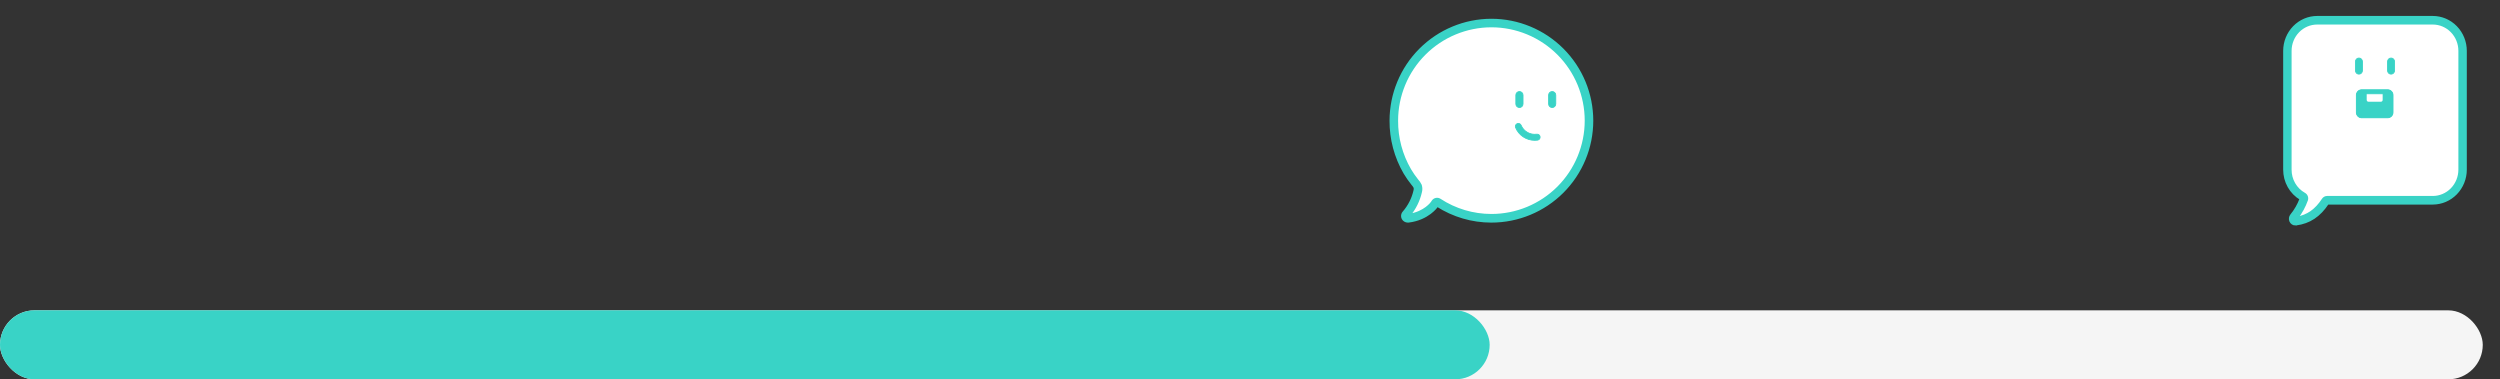 <svg width="290" height="44" viewBox="0 0 290 44" fill="none" xmlns="http://www.w3.org/2000/svg">
<rect x="0" y="0" width="290" height="44" fill="#333333" stroke="none"/>
<rect y="36" width="288" height="8" rx="4" fill="#F5F5F5"/>
<rect y="36" width="172.8" height="8" rx="4" fill="#39D3C6"/>
<path d="M265.339 19.675V5.898C265.339 4.957 265.703 4.054 266.351 3.388C266.999 2.722 267.877 2.348 268.794 2.348H282.206C283.122 2.348 284.001 2.722 284.649 3.388C285.297 4.054 285.661 4.957 285.661 5.898V19.675C285.661 20.142 285.572 20.603 285.399 21.034C285.226 21.465 284.971 21.856 284.651 22.186C284.33 22.516 283.949 22.778 283.53 22.956C283.111 23.135 282.662 23.227 282.208 23.227H269.943C269.906 23.227 269.87 23.237 269.837 23.255C269.805 23.272 269.777 23.298 269.756 23.33C268.927 24.603 267.868 25.446 266.307 25.65C266.235 25.659 266.162 25.638 266.104 25.592C266.047 25.546 266.009 25.478 266 25.404C265.996 25.365 265.999 25.326 266.01 25.288C266.021 25.25 266.039 25.216 266.064 25.186C266.579 24.561 266.983 23.846 267.256 23.077C267.272 23.024 267.27 22.967 267.25 22.916C267.229 22.865 267.191 22.823 267.143 22.798C266.596 22.493 266.14 22.041 265.823 21.492C265.505 20.942 265.338 20.314 265.339 19.675Z" fill="white"/>
<path d="M266.274 26H266.348C267.882 25.798 269.045 25.03 270.002 23.58H282.197C282.696 23.58 283.191 23.48 283.652 23.284C284.114 23.087 284.533 22.8 284.886 22.437C285.239 22.075 285.519 21.644 285.71 21.17C285.902 20.696 286 20.188 286 19.675V5.898C285.999 4.864 285.599 3.874 284.887 3.143C284.176 2.412 283.212 2.001 282.206 2H268.796C267.79 2.001 266.825 2.411 266.113 3.142C265.4 3.873 265 4.864 264.998 5.898V19.675C264.996 20.361 265.171 21.035 265.505 21.63C265.839 22.224 266.32 22.716 266.899 23.058C266.643 23.754 266.273 24.401 265.806 24.97C265.73 25.062 265.682 25.174 265.666 25.293C265.65 25.412 265.668 25.534 265.717 25.643C265.766 25.752 265.845 25.845 265.943 25.91C266.042 25.974 266.157 26.009 266.274 26.009V26ZM269.941 22.882C269.849 22.882 269.759 22.905 269.677 22.95C269.596 22.994 269.527 23.058 269.476 23.137C268.661 24.39 267.69 25.074 266.427 25.283C266.92 24.657 267.307 23.951 267.574 23.195C267.616 23.064 267.611 22.922 267.56 22.794C267.509 22.667 267.416 22.562 267.297 22.499C266.803 22.223 266.391 21.815 266.106 21.317C265.82 20.82 265.672 20.253 265.675 19.675V5.898C265.676 5.049 266.005 4.234 266.589 3.634C267.174 3.033 267.967 2.696 268.794 2.696H282.206C283.032 2.697 283.825 3.034 284.409 3.635C284.993 4.235 285.322 5.049 285.323 5.898V19.675C285.323 20.525 284.995 21.34 284.411 21.941C283.827 22.542 283.035 22.88 282.208 22.882H269.941Z" fill="#39D3C6" stroke="#39D3C6" stroke-width="0.3"/>
<path d="M277.364 6.731C277.31 6.731 277.257 6.742 277.208 6.763C277.158 6.784 277.113 6.815 277.075 6.854C277.037 6.893 277.007 6.939 276.986 6.99C276.966 7.041 276.955 7.096 276.955 7.151V8.181C276.955 8.236 276.966 8.291 276.986 8.342C277.007 8.393 277.037 8.439 277.075 8.478C277.113 8.517 277.158 8.548 277.208 8.569C277.257 8.59 277.31 8.601 277.364 8.601C277.472 8.6 277.575 8.556 277.652 8.477C277.728 8.399 277.771 8.292 277.771 8.181V7.151C277.771 7.04 277.728 6.933 277.652 6.855C277.575 6.776 277.472 6.732 277.364 6.731Z" fill="#39D3C6" stroke="#39D3C6" stroke-width="0.1"/>
<path d="M273.637 6.731C273.529 6.731 273.425 6.775 273.348 6.854C273.272 6.933 273.229 7.04 273.229 7.151V8.181C273.229 8.292 273.272 8.399 273.348 8.478C273.425 8.557 273.529 8.601 273.637 8.601C273.745 8.6 273.849 8.556 273.925 8.477C274.001 8.399 274.044 8.292 274.044 8.181V7.151C274.044 7.04 274.001 6.933 273.925 6.855C273.849 6.776 273.745 6.732 273.637 6.731Z" fill="#39D3C6" stroke="#39D3C6" stroke-width="0.1"/>
<path d="M273.921 10.648H277.005C277.108 10.656 277.202 10.705 277.269 10.784C277.337 10.864 277.371 10.967 277.365 11.072V13.005C277.371 13.11 277.337 13.213 277.269 13.293C277.202 13.372 277.108 13.421 277.005 13.429H273.921C273.818 13.422 273.724 13.373 273.657 13.293C273.59 13.213 273.556 13.11 273.564 13.005V11.072C273.556 10.967 273.59 10.864 273.657 10.784C273.724 10.704 273.818 10.655 273.921 10.648Z" fill="#39D3C6"/>
<path d="M277.005 13.661C277.086 13.657 277.166 13.636 277.24 13.6C277.313 13.563 277.379 13.512 277.434 13.45C277.488 13.387 277.53 13.314 277.557 13.235C277.583 13.156 277.595 13.072 277.59 12.988V11.072C277.597 10.908 277.542 10.747 277.435 10.624C277.329 10.502 277.18 10.427 277.021 10.415H273.904C273.742 10.428 273.592 10.505 273.486 10.632C273.379 10.758 273.326 10.922 273.337 11.088V13.005C273.329 13.168 273.384 13.329 273.49 13.452C273.596 13.575 273.745 13.65 273.904 13.661H277.005ZM277.005 10.877C277.045 10.884 277.08 10.906 277.105 10.938C277.13 10.971 277.141 11.012 277.138 11.053V13.002C277.141 13.025 277.139 13.048 277.133 13.07C277.127 13.092 277.117 13.113 277.103 13.131C277.089 13.149 277.072 13.164 277.052 13.175C277.033 13.186 277.011 13.193 276.989 13.195H273.92C273.881 13.188 273.845 13.165 273.821 13.133C273.797 13.1 273.786 13.059 273.789 13.018V11.072C273.783 11.027 273.795 10.982 273.821 10.946C273.847 10.91 273.886 10.886 273.929 10.879L277.005 10.877Z" fill="#39D3C6"/>
<path d="M276.389 10.754H274.537V11.594C274.537 11.649 274.558 11.701 274.596 11.74C274.633 11.779 274.685 11.801 274.738 11.801H276.188C276.241 11.801 276.292 11.779 276.33 11.74C276.367 11.701 276.389 11.649 276.389 11.594V10.754Z" fill="white"/>
<path d="M277.005 13.661C277.086 13.657 277.166 13.636 277.24 13.6C277.313 13.563 277.379 13.512 277.434 13.45C277.488 13.387 277.53 13.314 277.557 13.235C277.583 13.156 277.595 13.072 277.59 12.988V11.072C277.597 10.908 277.542 10.747 277.435 10.624C277.329 10.502 277.18 10.427 277.021 10.415H273.904C273.742 10.428 273.592 10.505 273.486 10.632C273.379 10.758 273.326 10.922 273.337 11.088V13.005C273.329 13.168 273.384 13.329 273.49 13.452C273.596 13.575 273.745 13.65 273.904 13.661H277.005ZM277.005 10.877C277.045 10.884 277.08 10.906 277.105 10.938C277.13 10.971 277.141 11.012 277.138 11.053V13.002C277.141 13.025 277.139 13.048 277.133 13.07C277.127 13.092 277.117 13.113 277.103 13.131C277.089 13.149 277.072 13.164 277.052 13.175C277.033 13.186 277.011 13.193 276.989 13.195H273.92C273.881 13.188 273.845 13.165 273.821 13.133C273.797 13.1 273.786 13.059 273.789 13.018V11.072C273.783 11.027 273.795 10.982 273.821 10.946C273.847 10.91 273.886 10.886 273.929 10.879L277.005 10.877Z" fill="#39D3C6" stroke="#39D3C6" stroke-width="0.1"/>
<circle cx="173" cy="14" r="11.667" fill="#DFF8F6"/>
<path d="M164.451 21.628C164.365 21.444 164.25 21.276 164.11 21.128C163.793 20.734 163.504 20.318 163.247 19.883C162.206 18.097 161.665 16.064 161.679 13.998C161.679 11.479 162.52 9.033 164.067 7.045C165.614 5.058 167.78 3.643 170.221 3.025C172.663 2.407 175.24 2.621 177.547 3.632C179.853 4.644 181.757 6.395 182.956 8.61C184.155 10.825 184.581 13.376 184.167 15.861C183.754 18.345 182.523 20.62 180.671 22.327C178.818 24.033 176.45 25.073 173.94 25.282C171.43 25.491 168.922 24.858 166.813 23.482C166.763 23.448 166.701 23.436 166.642 23.447C166.582 23.459 166.53 23.494 166.495 23.544L166.396 23.693C166.396 23.693 165.462 25.063 163.339 25.319C163.266 25.33 163.193 25.312 163.133 25.269C163.074 25.226 163.035 25.161 163.023 25.089C163.017 25.047 163.019 25.005 163.031 24.965C163.043 24.926 163.064 24.889 163.092 24.858C163.753 24.104 164.217 23.197 164.442 22.22C164.499 22.027 164.502 21.822 164.451 21.628Z" fill="white"/>
<path d="M163.296 25.668C163.329 25.67 163.362 25.67 163.395 25.668C165.633 25.398 166.642 23.957 166.683 23.897L166.713 23.83C168.586 25.032 170.766 25.672 172.992 25.672C176.087 25.674 179.057 24.445 181.247 22.258C183.437 20.07 184.668 17.101 184.67 14.006C184.671 10.91 183.443 7.94 181.255 5.75C179.067 3.56 176.099 2.329 173.003 2.327V2.327C169.911 2.331 166.946 3.561 164.759 5.748C162.571 7.934 161.341 10.899 161.337 13.992C161.322 16.12 161.879 18.212 162.948 20.052C163.216 20.501 163.515 20.931 163.842 21.339L163.86 21.36C163.966 21.473 164.055 21.601 164.125 21.74C164.155 21.868 164.15 22.003 164.111 22.129C163.899 23.058 163.46 23.921 162.833 24.638C162.771 24.707 162.725 24.789 162.698 24.878C162.672 24.967 162.666 25.06 162.681 25.152C162.707 25.296 162.783 25.427 162.895 25.521C163.008 25.615 163.149 25.667 163.296 25.668ZM173.001 3.018C175.912 3.018 178.704 4.175 180.762 6.233C182.82 8.291 183.977 11.083 183.977 13.994C183.977 16.905 182.82 19.697 180.762 21.755C178.704 23.814 175.912 24.97 173.001 24.97C170.874 24.97 168.794 24.35 167.015 23.186C166.888 23.104 166.735 23.074 166.587 23.104C166.439 23.133 166.308 23.218 166.222 23.342L166.121 23.496C166.091 23.54 165.288 24.668 163.478 24.947C164.115 24.176 164.565 23.267 164.79 22.292C164.86 22.044 164.86 21.782 164.79 21.535L164.77 21.475C164.669 21.263 164.536 21.068 164.376 20.897C164.073 20.518 163.797 20.119 163.549 19.702C162.542 17.969 162.017 15.998 162.03 13.994C162.033 11.085 163.19 8.296 165.247 6.239C167.303 4.181 170.092 3.023 173.001 3.018Z" fill="#39D3C6" stroke="#39D3C6" stroke-width="0.3"/>
<path d="M180.053 10.618C179.943 10.618 179.837 10.662 179.76 10.741C179.682 10.819 179.639 10.924 179.639 11.034V12.057C179.639 12.167 179.682 12.273 179.76 12.351C179.837 12.429 179.943 12.473 180.053 12.473C180.164 12.473 180.27 12.43 180.348 12.351C180.426 12.273 180.47 12.167 180.47 12.057V11.034C180.47 10.924 180.426 10.818 180.348 10.74C180.27 10.662 180.164 10.618 180.053 10.618Z" fill="#39D3C6" stroke="#39D3C6" stroke-width="0.1"/>
<path d="M176.253 10.618C176.143 10.618 176.038 10.662 175.96 10.741C175.882 10.819 175.839 10.924 175.839 11.034V12.057C175.839 12.167 175.882 12.273 175.96 12.351C176.038 12.429 176.143 12.473 176.253 12.473C176.364 12.473 176.47 12.43 176.548 12.351C176.626 12.273 176.67 12.167 176.67 12.057V11.034C176.67 10.924 176.626 10.818 176.548 10.74C176.47 10.662 176.364 10.618 176.253 10.618Z" fill="#39D3C6" stroke="#39D3C6" stroke-width="0.1"/>
<path d="M178.029 16.277C178.136 16.277 178.244 16.27 178.351 16.257C178.396 16.251 178.44 16.236 178.48 16.213C178.519 16.19 178.554 16.159 178.582 16.123C178.609 16.087 178.63 16.045 178.642 16.001C178.653 15.957 178.656 15.911 178.65 15.865C178.644 15.82 178.629 15.776 178.606 15.736C178.583 15.697 178.553 15.662 178.517 15.634C178.48 15.607 178.439 15.586 178.395 15.575C178.35 15.563 178.304 15.56 178.259 15.566C177.885 15.617 177.505 15.543 177.177 15.357C176.85 15.17 176.593 14.88 176.447 14.532C176.43 14.49 176.404 14.452 176.372 14.42C176.34 14.387 176.302 14.362 176.26 14.344C176.218 14.327 176.173 14.318 176.128 14.317C176.083 14.317 176.038 14.326 175.996 14.343C175.953 14.361 175.915 14.386 175.883 14.418C175.851 14.45 175.825 14.488 175.808 14.53C175.79 14.572 175.781 14.617 175.781 14.662C175.781 14.707 175.789 14.752 175.807 14.794C175.989 15.233 176.298 15.608 176.693 15.872C177.089 16.136 177.553 16.277 178.029 16.277Z" fill="#39D3C6" stroke="#39D3C6" stroke-width="0.1"/>
</svg>
